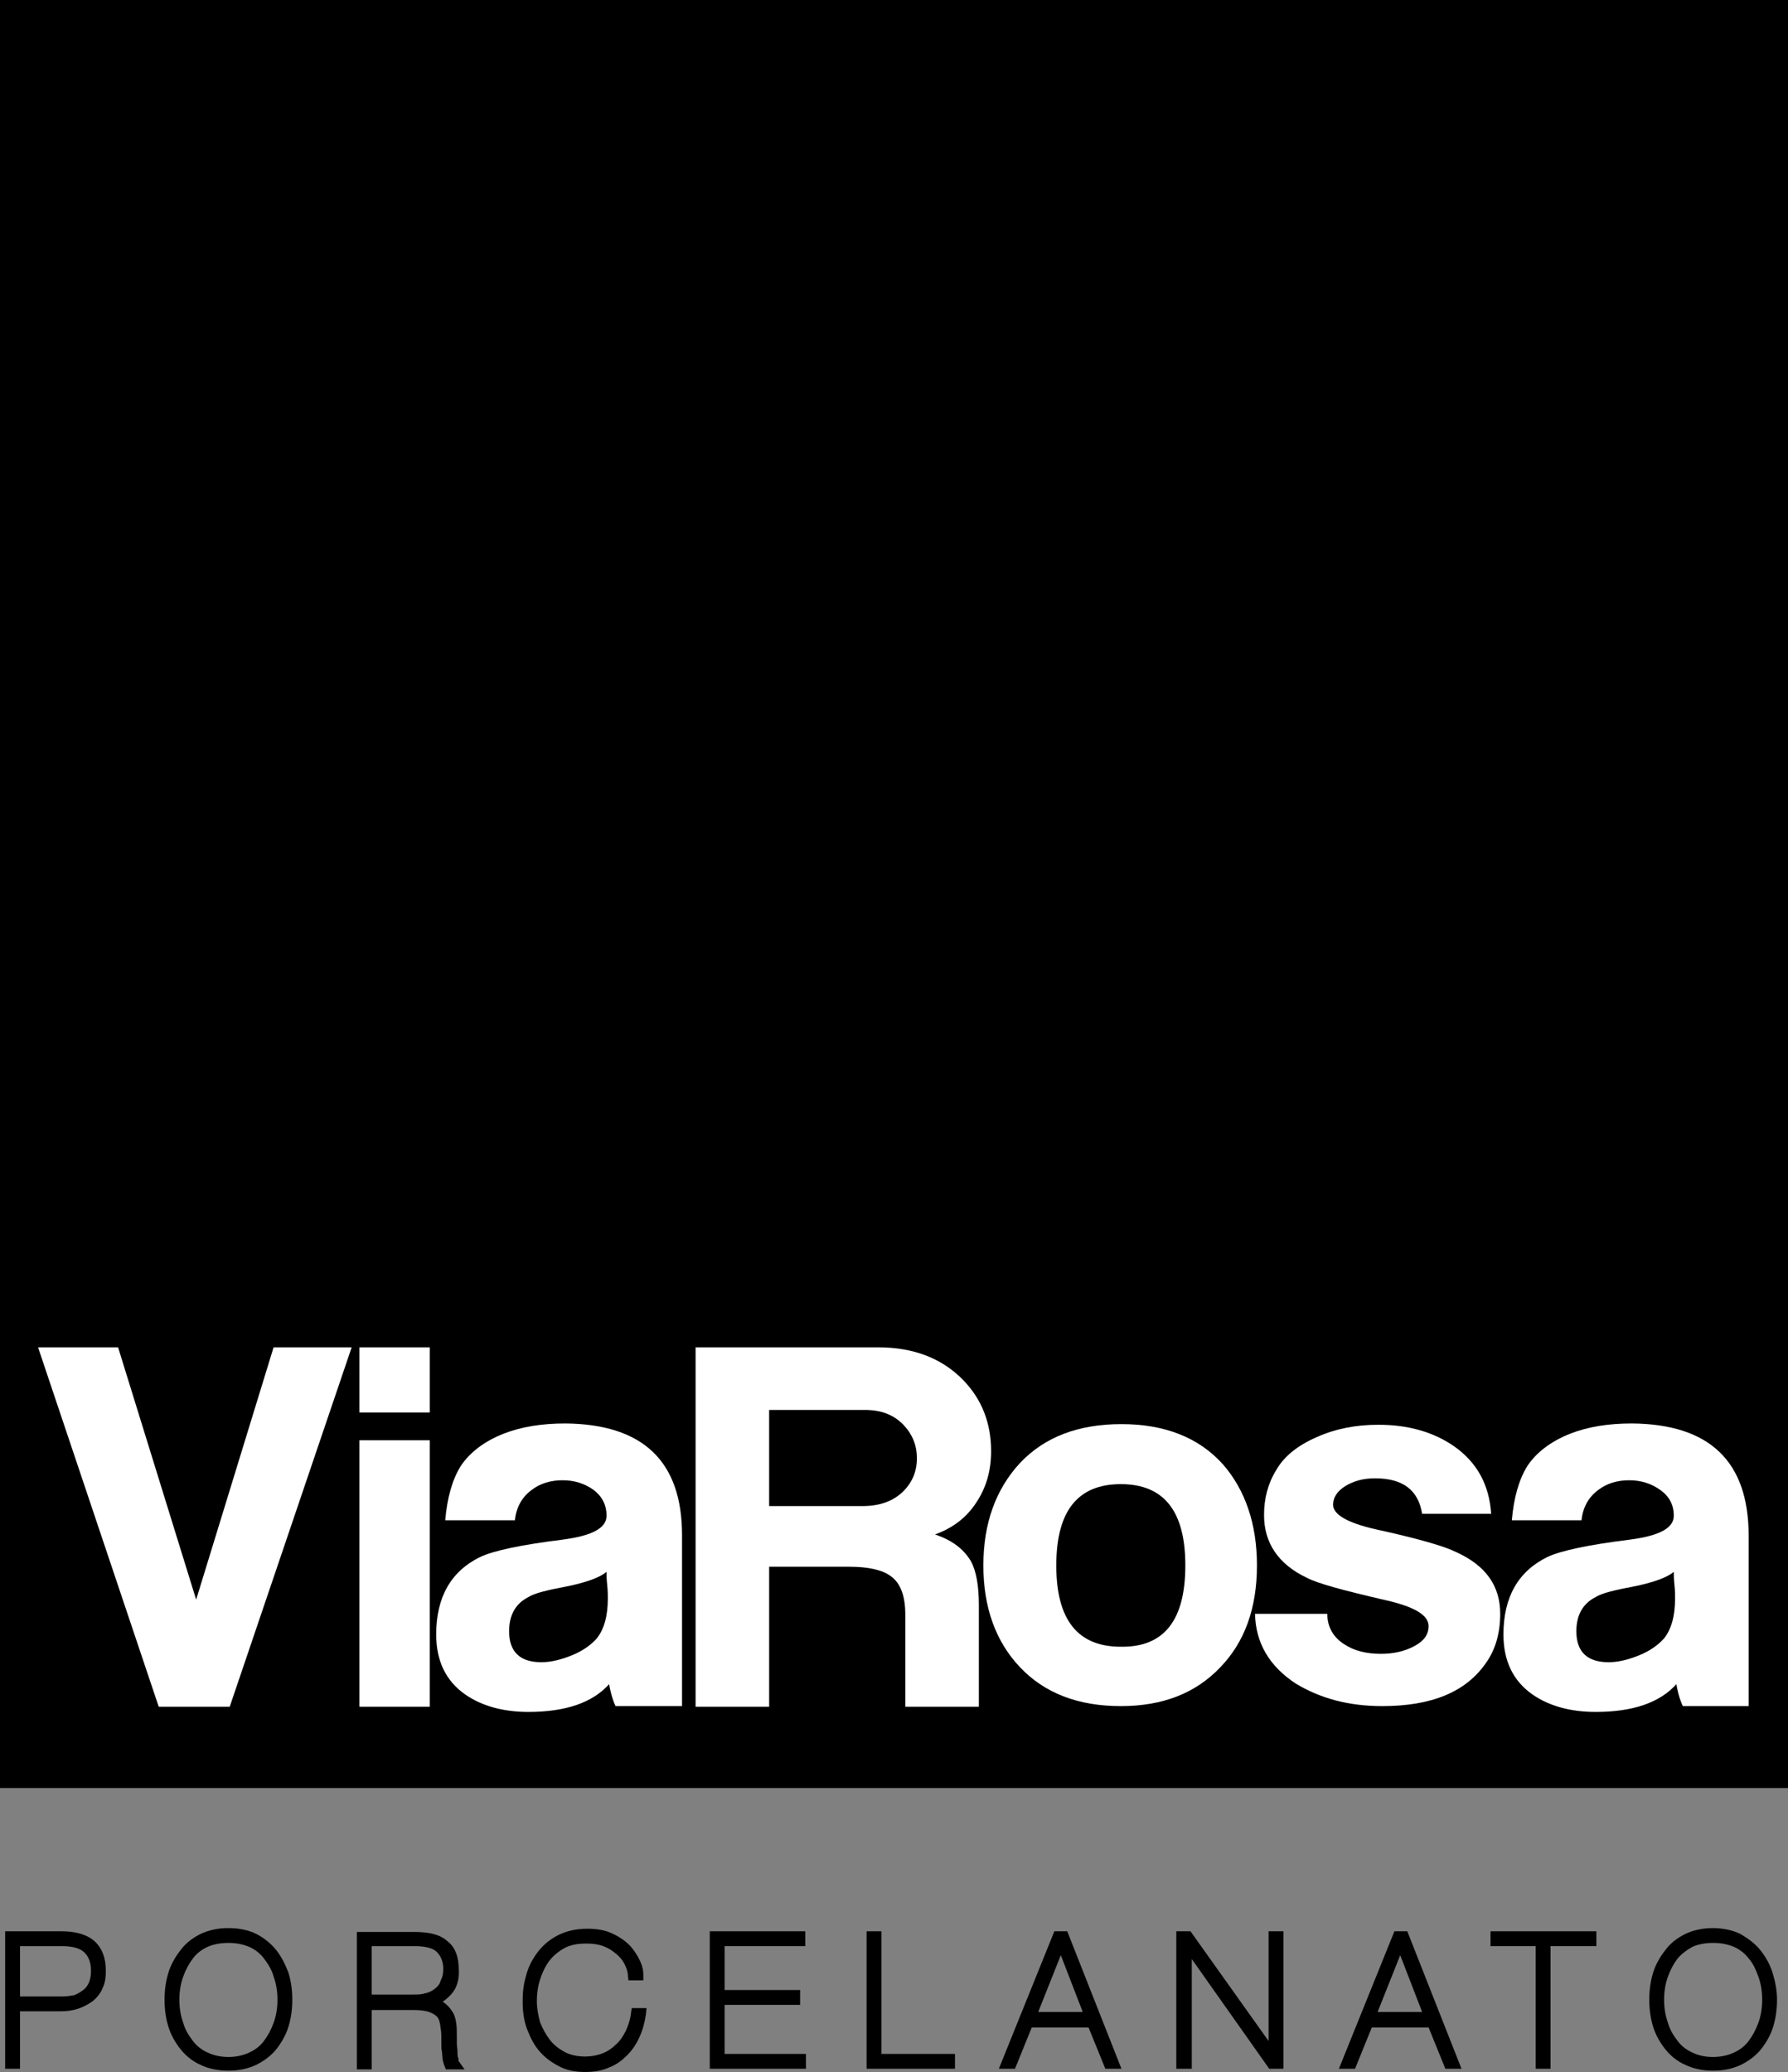 <svg xmlns="http://www.w3.org/2000/svg" viewBox="0 0 277.1 321.1"><rect x="0" y="0" width="277.1" height="321.1" fill="#808080" stroke="none"/><style type="text/css">  
	.st0{fill:#FFFFFF;}
</style><rect width="277.1" height="277.1"/><path class="st0" d="M105.9 264.4H95.4c-0.3-0.6-0.7-1.7-1-3.4 -2.6 2.9-6.8 4.3-12.5 4.3 -3.9 0-7.2-0.9-9.8-2.7 -3-2.1-4.5-5.2-4.5-9.3 0-5.8 2.3-9.8 6.8-12 2.1-1 6.4-1.9 12.8-2.7 4.6-0.6 6.8-1.8 6.8-3.7 0-1.7-0.7-3-2-4 -1.4-1-3-1.5-4.8-1.5 -1.9 0-3.5 0.5-4.8 1.5 -1.5 1.1-2.4 2.7-2.6 4.7H69c0.3-3.5 1.1-6.3 2.4-8.4 1.4-2.1 3.6-3.8 6.6-5 2.8-1.1 6-1.6 9.6-1.6 12.1 0.1 18.1 5.9 18.1 17.3v26.5H105.9zM94 243.6c-1.1 0.9-3.1 1.6-5.9 2.2 -3.2 0.6-5.3 1.1-6.2 1.7 -2 1-3 2.8-3 5.3 0 3.2 1.7 4.8 5 4.8 1.5 0 3.1-0.4 4.8-1.1s2.9-1.6 3.8-2.6c1.1-1.4 1.7-3.4 1.7-6.2 0-0.5 0-1.2-0.1-2.1C94 244.7 94 244 94 243.6z"/><path class="st0" d="M66.6 218.9H55.7v-10.1h10.9V218.9L66.6 218.9zM66.6 264.5H55.7v-41.3h10.9V264.5z"/><polygon class="st0" points="54.5 208.8 35.6 264.5 24.6 264.5 5.9 208.8 18.3 208.8 30.4 247.9 42.4 208.8 "/><path class="st0" d="M134 218.5h-14.8v14.9h14.5c2.7 0 4.8-0.8 6.3-2.3 1.4-1.4 2.1-3.1 2.1-5.1s-0.7-3.7-2-5.1C138.5 219.2 136.5 218.5 134 218.5L134 218.5zM151.7 264.5h-11.4v-14.3c0-2.8-0.7-4.8-2.2-5.9 -1.3-1-3.5-1.5-6.5-1.5h-12.4v21.7h-11.4v-55.7h28.3c5.5 0 9.9 1.7 13.2 5.1 2.9 3 4.3 6.7 4.3 11 0 2.9-0.7 5.5-2.2 7.8 -1.5 2.4-3.7 4.1-6.5 5.1 2.7 0.9 4.5 2.3 5.6 4.2 0.8 1.5 1.2 3.8 1.2 6.7L151.7 264.5 151.7 264.5z"/><path class="st0" d="M183.7 242.6c0-8.4-3.3-12.6-10-12.6s-10 4.2-10 12.6 3.3 12.6 10 12.6C180.4 255.3 183.7 251.1 183.7 242.6L183.7 242.6zM194.8 242.6c0 6.6-1.9 11.9-5.7 15.8 -3.8 4-8.9 6-15.4 6 -6.6 0-11.8-2-15.6-6 -3.8-4-5.7-9.3-5.7-15.8s1.9-11.8 5.7-15.9c3.8-4 9-6 15.7-6 6.6 0 11.9 2 15.7 6.2C193 230.9 194.8 236.2 194.8 242.6z"/><path class="st0" d="M232.5 250.1c0 2.9-0.7 5.5-2.2 7.6 -3.1 4.5-8.4 6.7-16.1 6.7 -5.2 0-9.6-1.2-13.4-3.5 -4.1-2.7-6.2-6.3-6.3-10.8h11.2c0 2 0.9 3.6 2.6 4.7 1.5 1 3.4 1.5 5.7 1.5 2 0 3.7-0.4 5.2-1.2 1.5-0.8 2.2-1.8 2.2-3.1 0-1.7-2.2-3-6.6-4 -6.5-1.5-10.6-2.6-12.3-3.5 -4.4-2.1-6.6-5.4-6.6-9.7 0-2.6 0.6-4.9 1.9-7 1.2-2.1 3.3-3.8 6.3-5.1 2.9-1.3 6.1-1.9 9.5-1.9 4.6 0 8.5 1.1 11.7 3.3 3.6 2.5 5.5 6 5.8 10.5h-10.7c-0.6-3.7-3-5.5-7.3-5.5 -1.8 0-3.3 0.4-4.6 1.2 -1.3 0.8-1.9 1.8-1.9 2.9 0 1.5 2.2 2.8 6.6 3.8 6.4 1.4 10.6 2.6 12.4 3.5C230.3 242.6 232.5 245.8 232.5 250.1z"/><path class="st0" d="M259.4 243.6c-1.1 0.9-3.1 1.6-5.9 2.2 -3.2 0.6-5.3 1.1-6.2 1.7 -2 1-3 2.8-3 5.3 0 3.2 1.7 4.8 5 4.8 1.5 0 3.1-0.4 4.8-1.1 1.7-0.7 2.9-1.6 3.8-2.6 1.1-1.4 1.7-3.4 1.7-6.2 0-0.5 0-1.2-0.1-2.1C259.4 244.7 259.4 244.1 259.4 243.6L259.4 243.6zM271.3 264.4h-10.5c-0.3-0.6-0.7-1.7-1-3.4 -2.6 2.9-6.8 4.3-12.5 4.3 -3.9 0-7.2-0.9-9.8-2.7 -3-2.1-4.5-5.2-4.5-9.3 0-5.8 2.3-9.8 6.8-12 2.1-1 6.4-1.9 12.8-2.7 4.6-0.6 6.8-1.8 6.8-3.7 0-1.7-0.7-3-2.1-4s-3-1.5-4.8-1.5c-1.9 0-3.5 0.5-4.8 1.5 -1.5 1.1-2.4 2.7-2.6 4.7h-10.8c0.3-3.5 1.1-6.3 2.4-8.4 1.4-2.1 3.6-3.8 6.6-5 2.8-1.1 6-1.6 9.6-1.6 12.1 0.1 18.1 5.9 18.1 17.4v26.4H271.3z"/><path d="M9.6 299.3H0.8v21.3h2.3v-8.9h6.2c1 0 1.9-0.1 2.8-0.4s1.6-0.7 2.3-1.2c0.6-0.5 1.2-1.2 1.5-2 0.4-0.8 0.5-1.7 0.5-2.7 0-2-0.6-3.6-1.9-4.7C13.4 299.8 11.7 299.3 9.6 299.3zM9.6 309.4H3.1v-7.8h6.5c1.6 0 2.8 0.3 3.5 1s1 1.6 1 2.9c0 0.6-0.1 1.2-0.3 1.7 -0.2 0.5-0.5 0.9-0.9 1.2 -0.4 0.3-0.9 0.6-1.4 0.8C10.9 309.3 10.3 309.4 9.6 309.4z"/><path d="M42.8 302.2c-0.8-1-1.9-1.9-3.1-2.5 -1.2-0.6-2.7-0.9-4.3-0.9s-3 0.3-4.3 0.9c-1.2 0.6-2.3 1.4-3.1 2.5 -0.8 1-1.5 2.2-1.9 3.5l0 0c-0.4 1.3-0.6 2.7-0.6 4.2s0.2 2.9 0.6 4.2c0.4 1.3 1.1 2.5 1.9 3.5 0.8 1 1.9 1.9 3.1 2.4 1.2 0.6 2.7 0.9 4.3 0.9s3-0.3 4.3-0.9c1.2-0.6 2.3-1.4 3.1-2.4s1.5-2.2 1.9-3.5 0.6-2.7 0.6-4.2 -0.2-2.9-0.6-4.2C44.2 304.4 43.6 303.2 42.8 302.2zM32.2 318.1c-0.9-0.4-1.7-1-2.3-1.8s-1.2-1.7-1.5-2.8c-0.4-1.1-0.6-2.3-0.6-3.6 0-1.3 0.2-2.5 0.6-3.6 0.4-1.1 0.9-2 1.5-2.8s1.4-1.4 2.3-1.8c0.9-0.4 2-0.6 3.2-0.6s2.2 0.2 3.2 0.6c0.9 0.4 1.7 1 2.3 1.8s1.2 1.7 1.5 2.8c0.4 1.1 0.6 2.3 0.6 3.6 0 1.3-0.2 2.5-0.6 3.6 -0.4 1.1-0.9 2-1.5 2.8s-1.4 1.4-2.3 1.8C36.7 319 34.1 319 32.2 318.1z"/><path d="M71 318.9c-0.1-0.3-0.1-0.7-0.1-1 0-0.4-0.1-0.8-0.1-1.2 0-0.4 0-0.7 0-1 0-0.8 0-1.6-0.1-2.2 -0.1-0.7-0.3-1.4-0.7-1.9 -0.3-0.5-0.8-1-1.4-1.4 0.5-0.3 0.9-0.7 1.3-1.1 0.9-1 1.3-2.3 1.2-3.9 0-2-0.6-3.5-1.8-4.4 -1.1-1-2.8-1.4-5.1-1.4h-8.9v21.3h2.3v-9.2h6.5c1 0 1.8 0.1 2.4 0.3 0.5 0.2 0.9 0.4 1.2 0.7 0.3 0.3 0.4 0.7 0.5 1.2 0.1 0.6 0.2 1.2 0.2 2 0 0.3 0 0.7 0 1.1s0 0.8 0.1 1.2c0 0.4 0.1 0.8 0.1 1.2 0.1 0.4 0.2 0.8 0.3 1l0.2 0.5H72l-1-1.4C71.1 319.2 71.1 319.1 71 318.9zM67.4 308.2c-0.4 0.3-0.9 0.6-1.5 0.7 -0.6 0.2-1.2 0.2-1.9 0.2h-6.4v-7.5h6.7c1.6 0 2.8 0.3 3.4 0.9 0.6 0.6 1 1.5 1 2.6 0 0.7-0.1 1.3-0.4 1.8C68.2 307.4 67.9 307.8 67.4 308.2z"/><path d="M97.8 311.9c-0.1 1-0.4 1.9-0.8 2.8 -0.4 0.8-0.9 1.6-1.5 2.1 -0.6 0.6-1.3 1.1-2.1 1.4 -1.7 0.7-4.2 0.7-5.9-0.2 -0.9-0.5-1.7-1.1-2.3-1.9s-1.1-1.7-1.5-2.7c-0.3-1.1-0.5-2.2-0.5-3.3 0-0.9 0.1-2 0.4-3 0.3-1 0.7-2 1.3-2.9s1.4-1.6 2.4-2.2 2.2-0.8 3.6-0.8c0.9 0 1.8 0.1 2.6 0.4s1.4 0.7 2 1.2 1 1 1.3 1.6 0.5 1.2 0.5 1.7l0.1 0.8h2.3V306c0-0.7-0.2-1.5-0.6-2.3 -0.4-0.8-0.9-1.6-1.6-2.3 -0.7-0.7-1.6-1.3-2.7-1.8 -1.1-0.5-2.3-0.7-3.8-0.7 -1.8 0-3.4 0.4-4.7 1.1s-2.3 1.6-3.1 2.7 -1.4 2.3-1.7 3.6c-0.4 1.3-0.5 2.6-0.5 3.9 0 1.6 0.2 3 0.7 4.3s1.1 2.5 2 3.5 1.9 1.7 3.1 2.3c1.2 0.6 2.5 0.8 3.9 0.8s2.6-0.2 3.7-0.7c1.1-0.4 2-1.1 2.8-1.9s1.4-1.7 1.9-2.8c0.5-1.1 0.8-2.2 1-3.5l0.1-1h-2.3L97.8 311.9z"/><polygon points="112.3 310.7 124 310.7 124 308.4 112.3 308.4 112.3 301.6 124.8 301.6 124.8 299.3 110 299.3 110 320.6 124.9 320.6 124.9 318.3 112.3 318.3 "/><polygon points="136.6 299.3 134.3 299.3 134.3 320.6 148 320.6 148 318.3 136.6 318.3 "/><path d="M163.4 299.3l-8.6 21.3h2.5l2.6-6.4h8.8l2.6 6.4h2.5l-8.4-21.3H163.4zM160.9 311.8l3.5-8.8 3.4 8.8H160.9z"/><polygon points="196.6 316.3 184.5 299.3 182.3 299.3 182.3 320.6 184.7 320.6 184.7 303.6 196.7 320.6 198.9 320.6 198.9 299.3 196.6 299.3 "/><path d="M216.1 299.3l-8.6 21.3h2.5l2.6-6.4h8.8l2.6 6.4h2.5l-8.4-21.3H216.1zM213.5 311.8l3.5-8.8 3.4 8.8H213.5z"/><polygon points="231 301.6 238 301.6 238 320.6 240.3 320.6 240.3 301.6 247.4 301.6 247.4 299.3 231 299.3 "/><path d="M274.7 305.7c-0.4-1.3-1.1-2.5-1.9-3.5s-1.9-1.8-3.1-2.5c-2.5-1.2-6-1.2-8.5 0 -1.2 0.6-2.3 1.4-3.1 2.5 -0.8 1-1.5 2.2-1.9 3.5s-0.6 2.7-0.6 4.2 0.2 2.9 0.6 4.2c0.4 1.3 1.1 2.5 1.9 3.5s1.9 1.9 3.1 2.4c1.2 0.6 2.7 0.9 4.3 0.9 1.6 0 3-0.3 4.3-0.9 1.2-0.6 2.3-1.4 3.1-2.4 0.8-1 1.5-2.2 1.9-3.5s0.6-2.7 0.6-4.2S275.1 307 274.7 305.7zM262.3 318.1c-0.9-0.4-1.7-1-2.3-1.8 -0.6-0.8-1.2-1.7-1.5-2.8 -0.4-1.1-0.6-2.3-0.6-3.6 0-1.3 0.2-2.5 0.6-3.6s0.9-2 1.5-2.8c0.6-0.7 1.4-1.3 2.3-1.8 0.9-0.4 2-0.6 3.2-0.6s2.2 0.2 3.2 0.6c0.9 0.4 1.7 1 2.3 1.8 0.7 0.8 1.1 1.7 1.5 2.8 0.4 1.1 0.6 2.3 0.6 3.6 0 1.3-0.2 2.5-0.6 3.6s-0.9 2-1.5 2.8 -1.4 1.4-2.3 1.8C266.8 319 264.1 319 262.3 318.1z"/></svg>